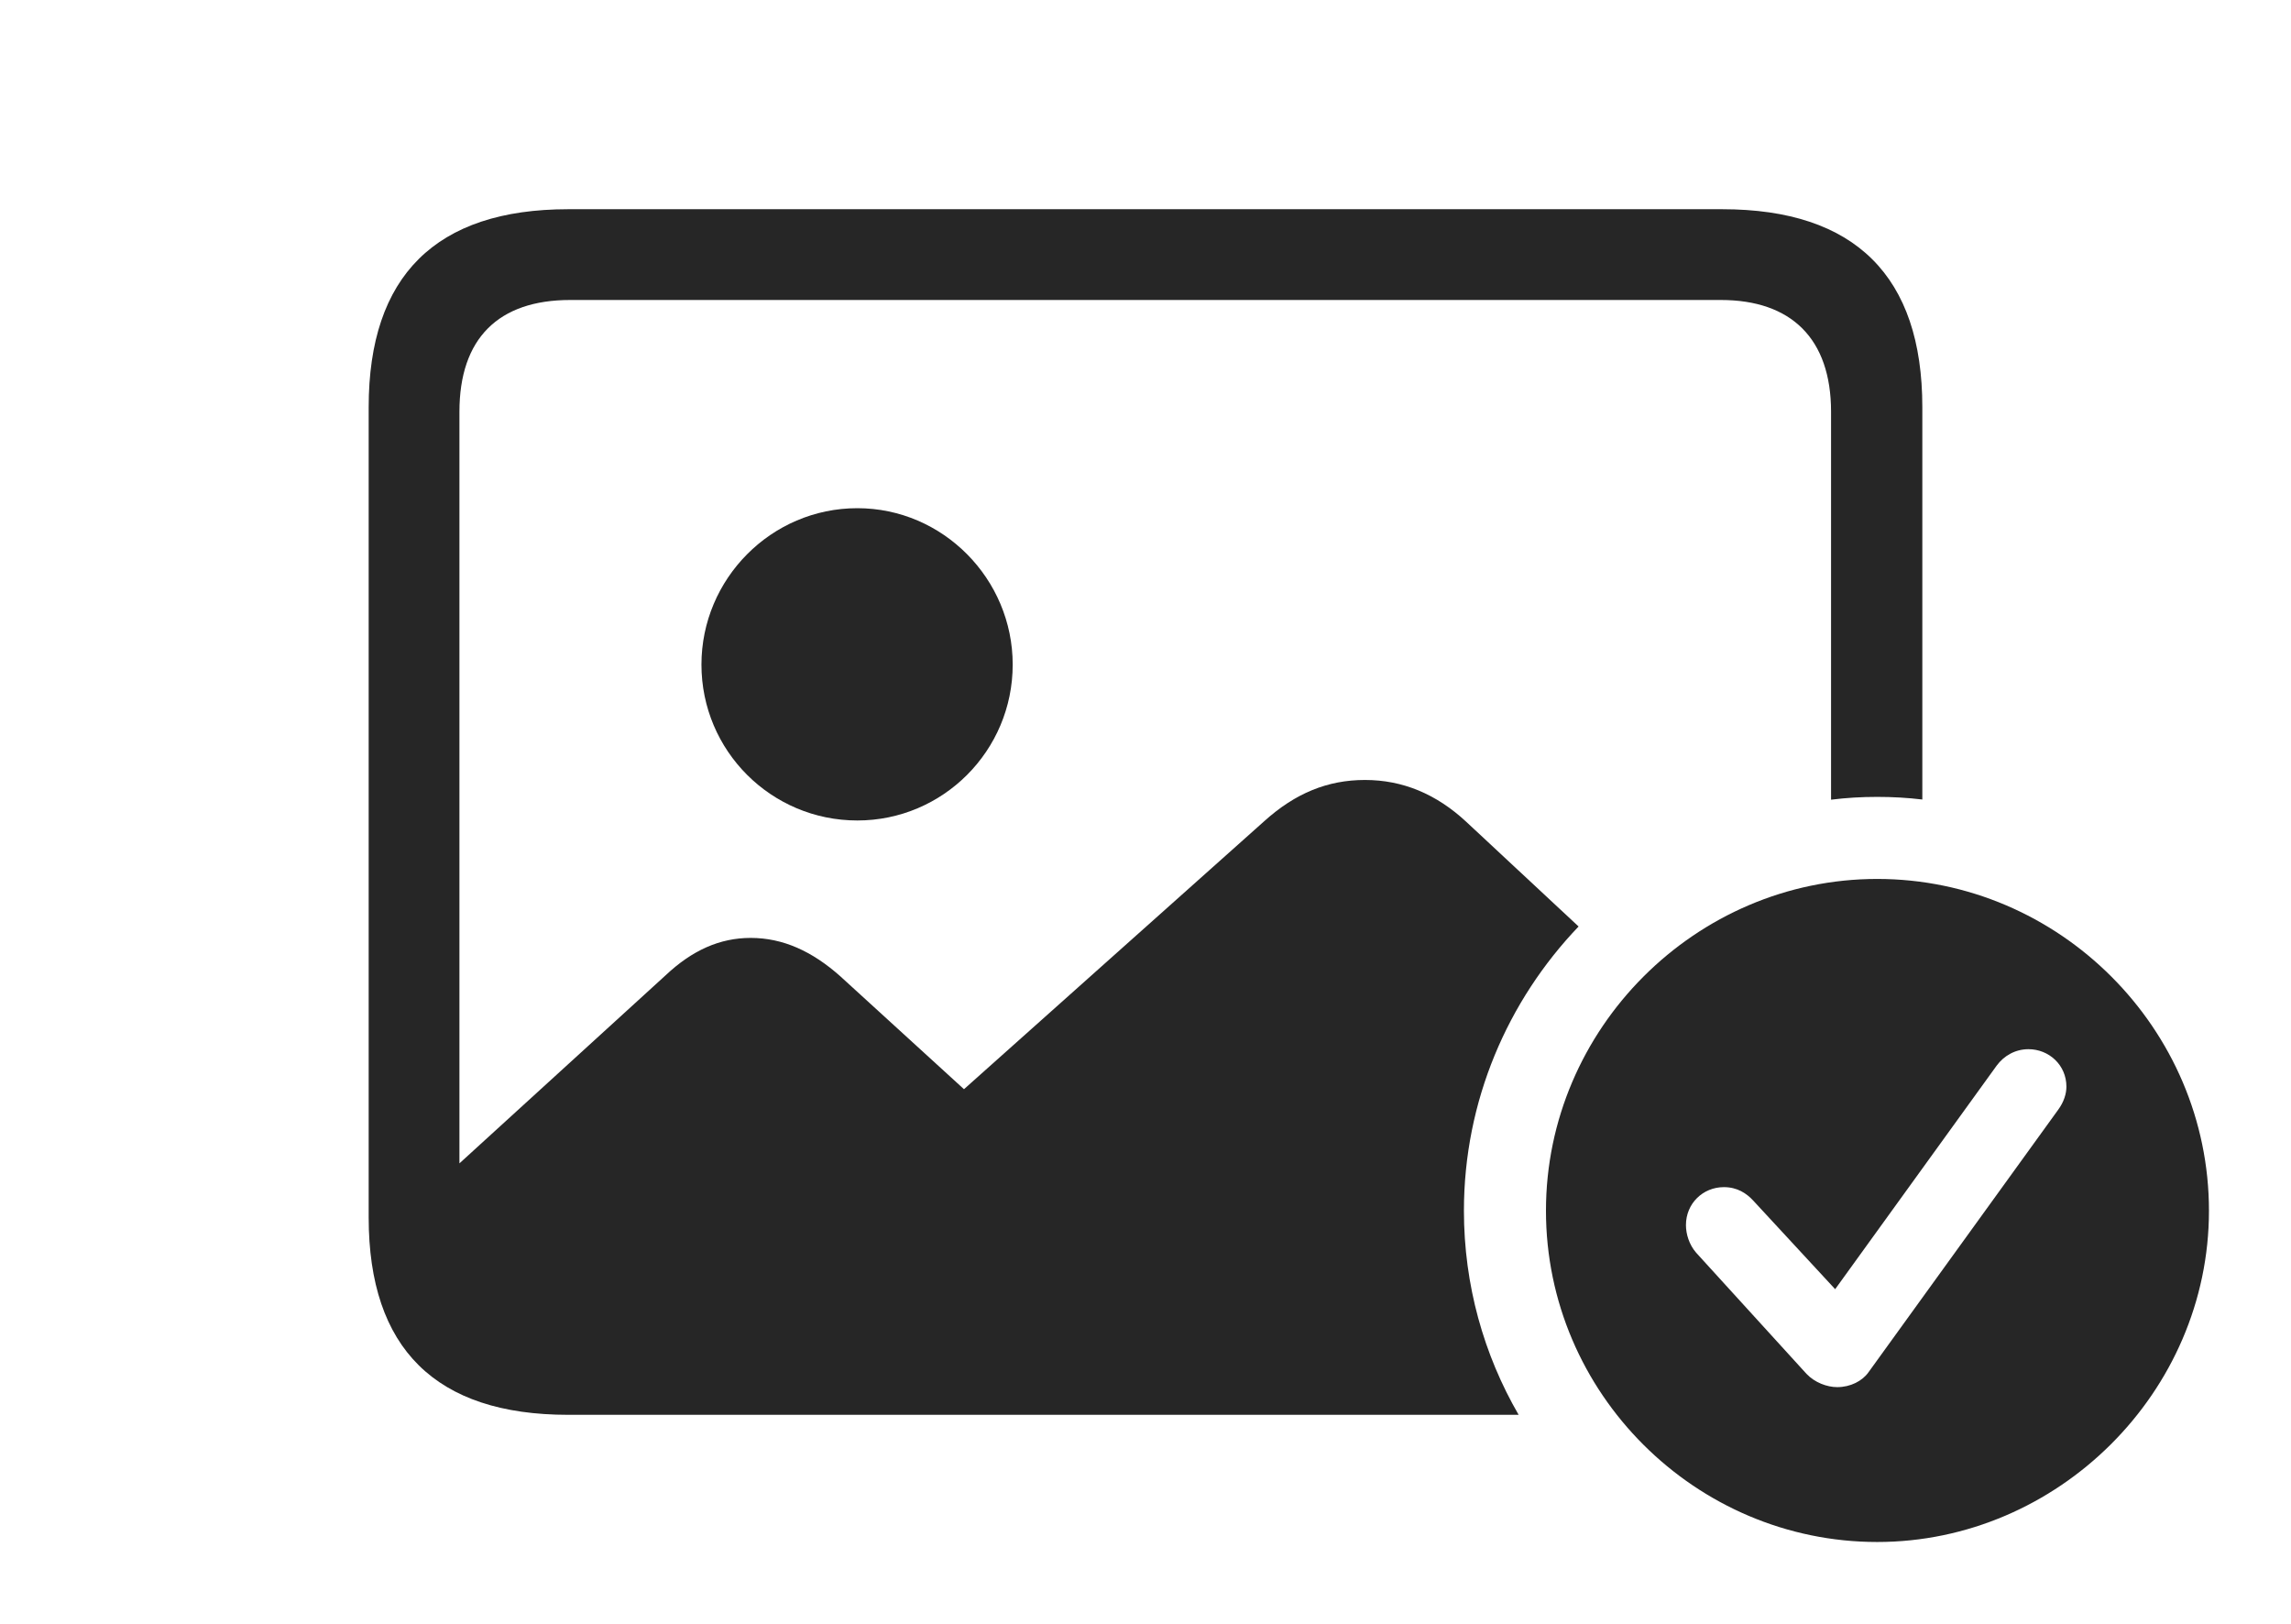 <?xml version="1.0" encoding="UTF-8"?>
<!--Generator: Apple Native CoreSVG 326-->
<!DOCTYPE svg
PUBLIC "-//W3C//DTD SVG 1.1//EN"
       "http://www.w3.org/Graphics/SVG/1.1/DTD/svg11.dtd">
<svg version="1.1" xmlns="http://www.w3.org/2000/svg" xmlns:xlink="http://www.w3.org/1999/xlink" viewBox="0 0 1117 791.75">
 <g>
  <rect height="791.75" opacity="0" width="1117" x="0" y="0"/>
  <path d="M937.25 198.5L937.25 389.778C930.034 388.91 922.687 388.5 915.25 388.5C907.641 388.5 900.124 388.933 892.75 389.866L892.75 200.75C892.75 165 873.25 146.25 839 146.25L278 146.25C243 146.25 224 165 224 200.75L224 567.163L324.5 475.5C337.5 463.25 351 457.25 366 457.25C381.75 457.25 396 463.75 409.75 476L470 531L616.5 400.25C631.5 386.75 647.25 380.25 665.5 380.25C683.75 380.25 700.25 387 715 400.75L769.659 451.685C735.04 487.857 713.75 536.802 713.75 590.25C713.75 626.397 723.417 660.413 740.427 689.75L277 689.75C212.5 689.75 179.75 657.5 179.75 593.5L179.75 198.5C179.75 134.5 212.5 102 277 102L839.75 102C904.5 102 937.25 134.75 937.25 198.5Z" fill="black" fill-opacity="0.85"/>
  <path d="M493.75 324C493.75 366 459.75 400 418 400C376 400 342 366 342 324C342 282.25 376 247.75 418 247.75C459.75 247.75 493.75 282.25 493.75 324Z" fill="black" fill-opacity="0.85"/>
  <path d="M1077 590.25C1077 678.75 1003.25 751.75 915.25 751.75C826.75 751.75 753.75 679.25 753.75 590.25C753.75 501.5 826.75 428.5 915.25 428.5C1004 428.5 1077 501.5 1077 590.25ZM973.5 519.5L894.75 628.5L854.75 585.25C851.5 581.75 847 578.75 840.5 578.75C830.25 578.75 822 586.75 822 597.25C822 601.5 823.5 606.75 827 610.75L880.75 669.75C884.75 674 890.75 676.25 895.75 676.25C902.25 676.25 908 673.25 911 669L1003.5 541C1006.25 537.25 1007.5 533.25 1007.5 529.75C1007.5 519.25 999 511.5 989 511.5C982.5 511.5 977 514.75 973.5 519.5Z" fill="black" fill-opacity="0.85"/>
 </g>
</svg>
